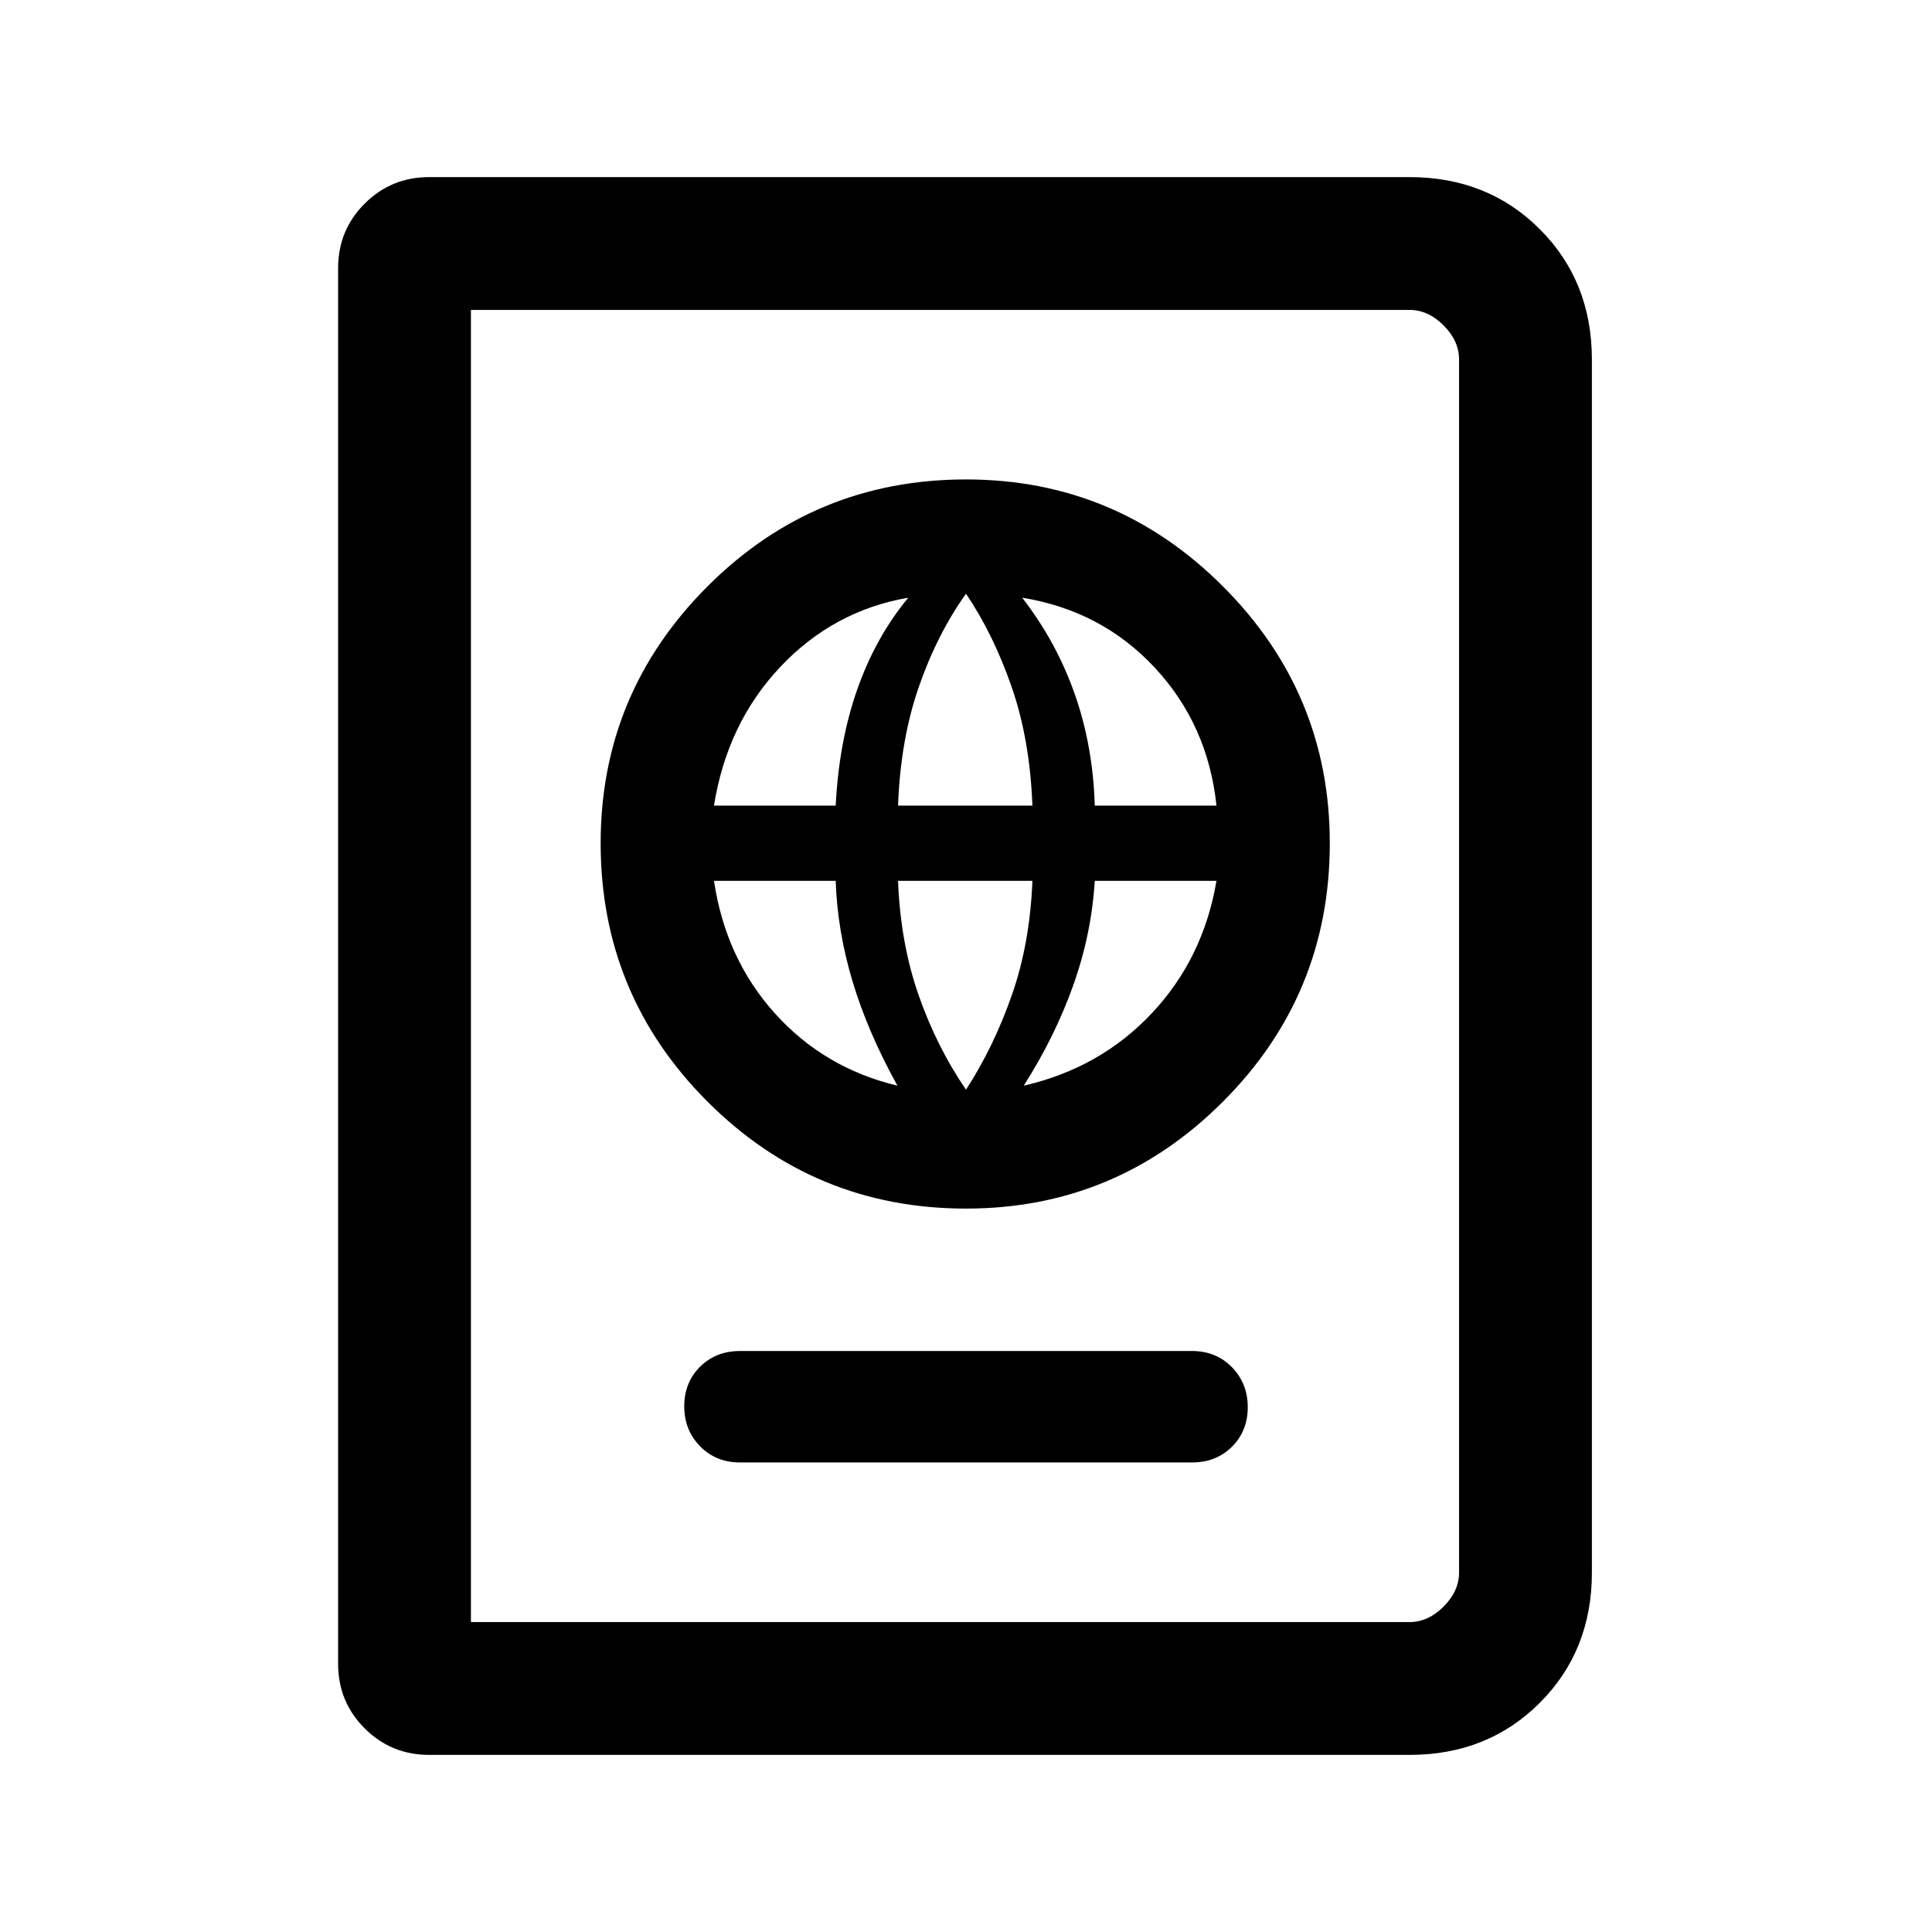 <svg xmlns="http://www.w3.org/2000/svg" height="24" viewBox="0 -960 960 960" width="24"><path d="M367.69-233.31h224.62q11.95 0 19.82-7.8 7.87-7.81 7.87-19.66 0-11.85-7.87-19.88-7.87-8.04-19.82-8.04H367.69q-11.95 0-19.82 7.8-7.87 7.81-7.87 19.66 0 11.85 7.87 19.88 7.87 8.04 19.82 8.04ZM480-359.46q74.54 0 127.65-53.12 53.12-53.11 53.12-128.42 0-74.54-53.12-127.65-53.11-53.12-127.65-53.12-75.31 0-128.42 53.12-53.12 53.11-53.12 127.65 0 75.31 53.12 128.42 53.11 53.12 128.42 53.12Zm0-59.08q-14.46-21.08-23.5-46.84-9.04-25.77-10.27-56.93H513q-1.23 31.16-10.27 56.93-9.04 25.76-22.73 46.84Zm-34.08-2q-36.38-8.69-60.88-35.92-24.5-27.23-30.27-65.85h60.48q.83 24.85 8.4 50.04 7.58 25.19 22.27 51.73Zm62.77 0q15.46-24.23 24.58-49.81 9.11-25.57 10.71-51.96h60.48q-6.54 38.62-32.19 65.85-25.65 27.23-63.58 35.92ZM354.77-559.69q6.54-40.93 32.96-68.93 26.42-28 63.58-34.38-16.23 19.62-25.35 45.58-9.11 25.96-10.71 57.73h-60.48Zm91.46 0q1.23-32.69 10.27-58.85 9.04-26.15 23.5-46.46 13.69 20.31 22.73 46.46 9.04 26.16 10.27 58.85h-66.77Zm97.75 0q-.83-29.46-9.94-55.43-9.12-25.96-26.12-47.88 39.46 6.38 65.89 34.77 26.42 28.38 30.65 68.54h-60.48ZM213.31-88q-18.93 0-32.12-13.19Q168-114.38 168-133.31v-693.38q0-18.93 13.19-32.12Q194.38-872 213.31-872h487.07q38.85 0 64.74 25.88Q791-820.23 791-781.38v602.76q0 38.85-25.88 64.74Q739.23-88 700.38-88H213.31ZM234-154h466.38q9.24 0 16.93-7.69 7.69-7.69 7.69-16.93v-602.76q0-9.24-7.69-16.93-7.69-7.69-16.93-7.69H234v652Zm0 0v-652 652Z"/></svg>